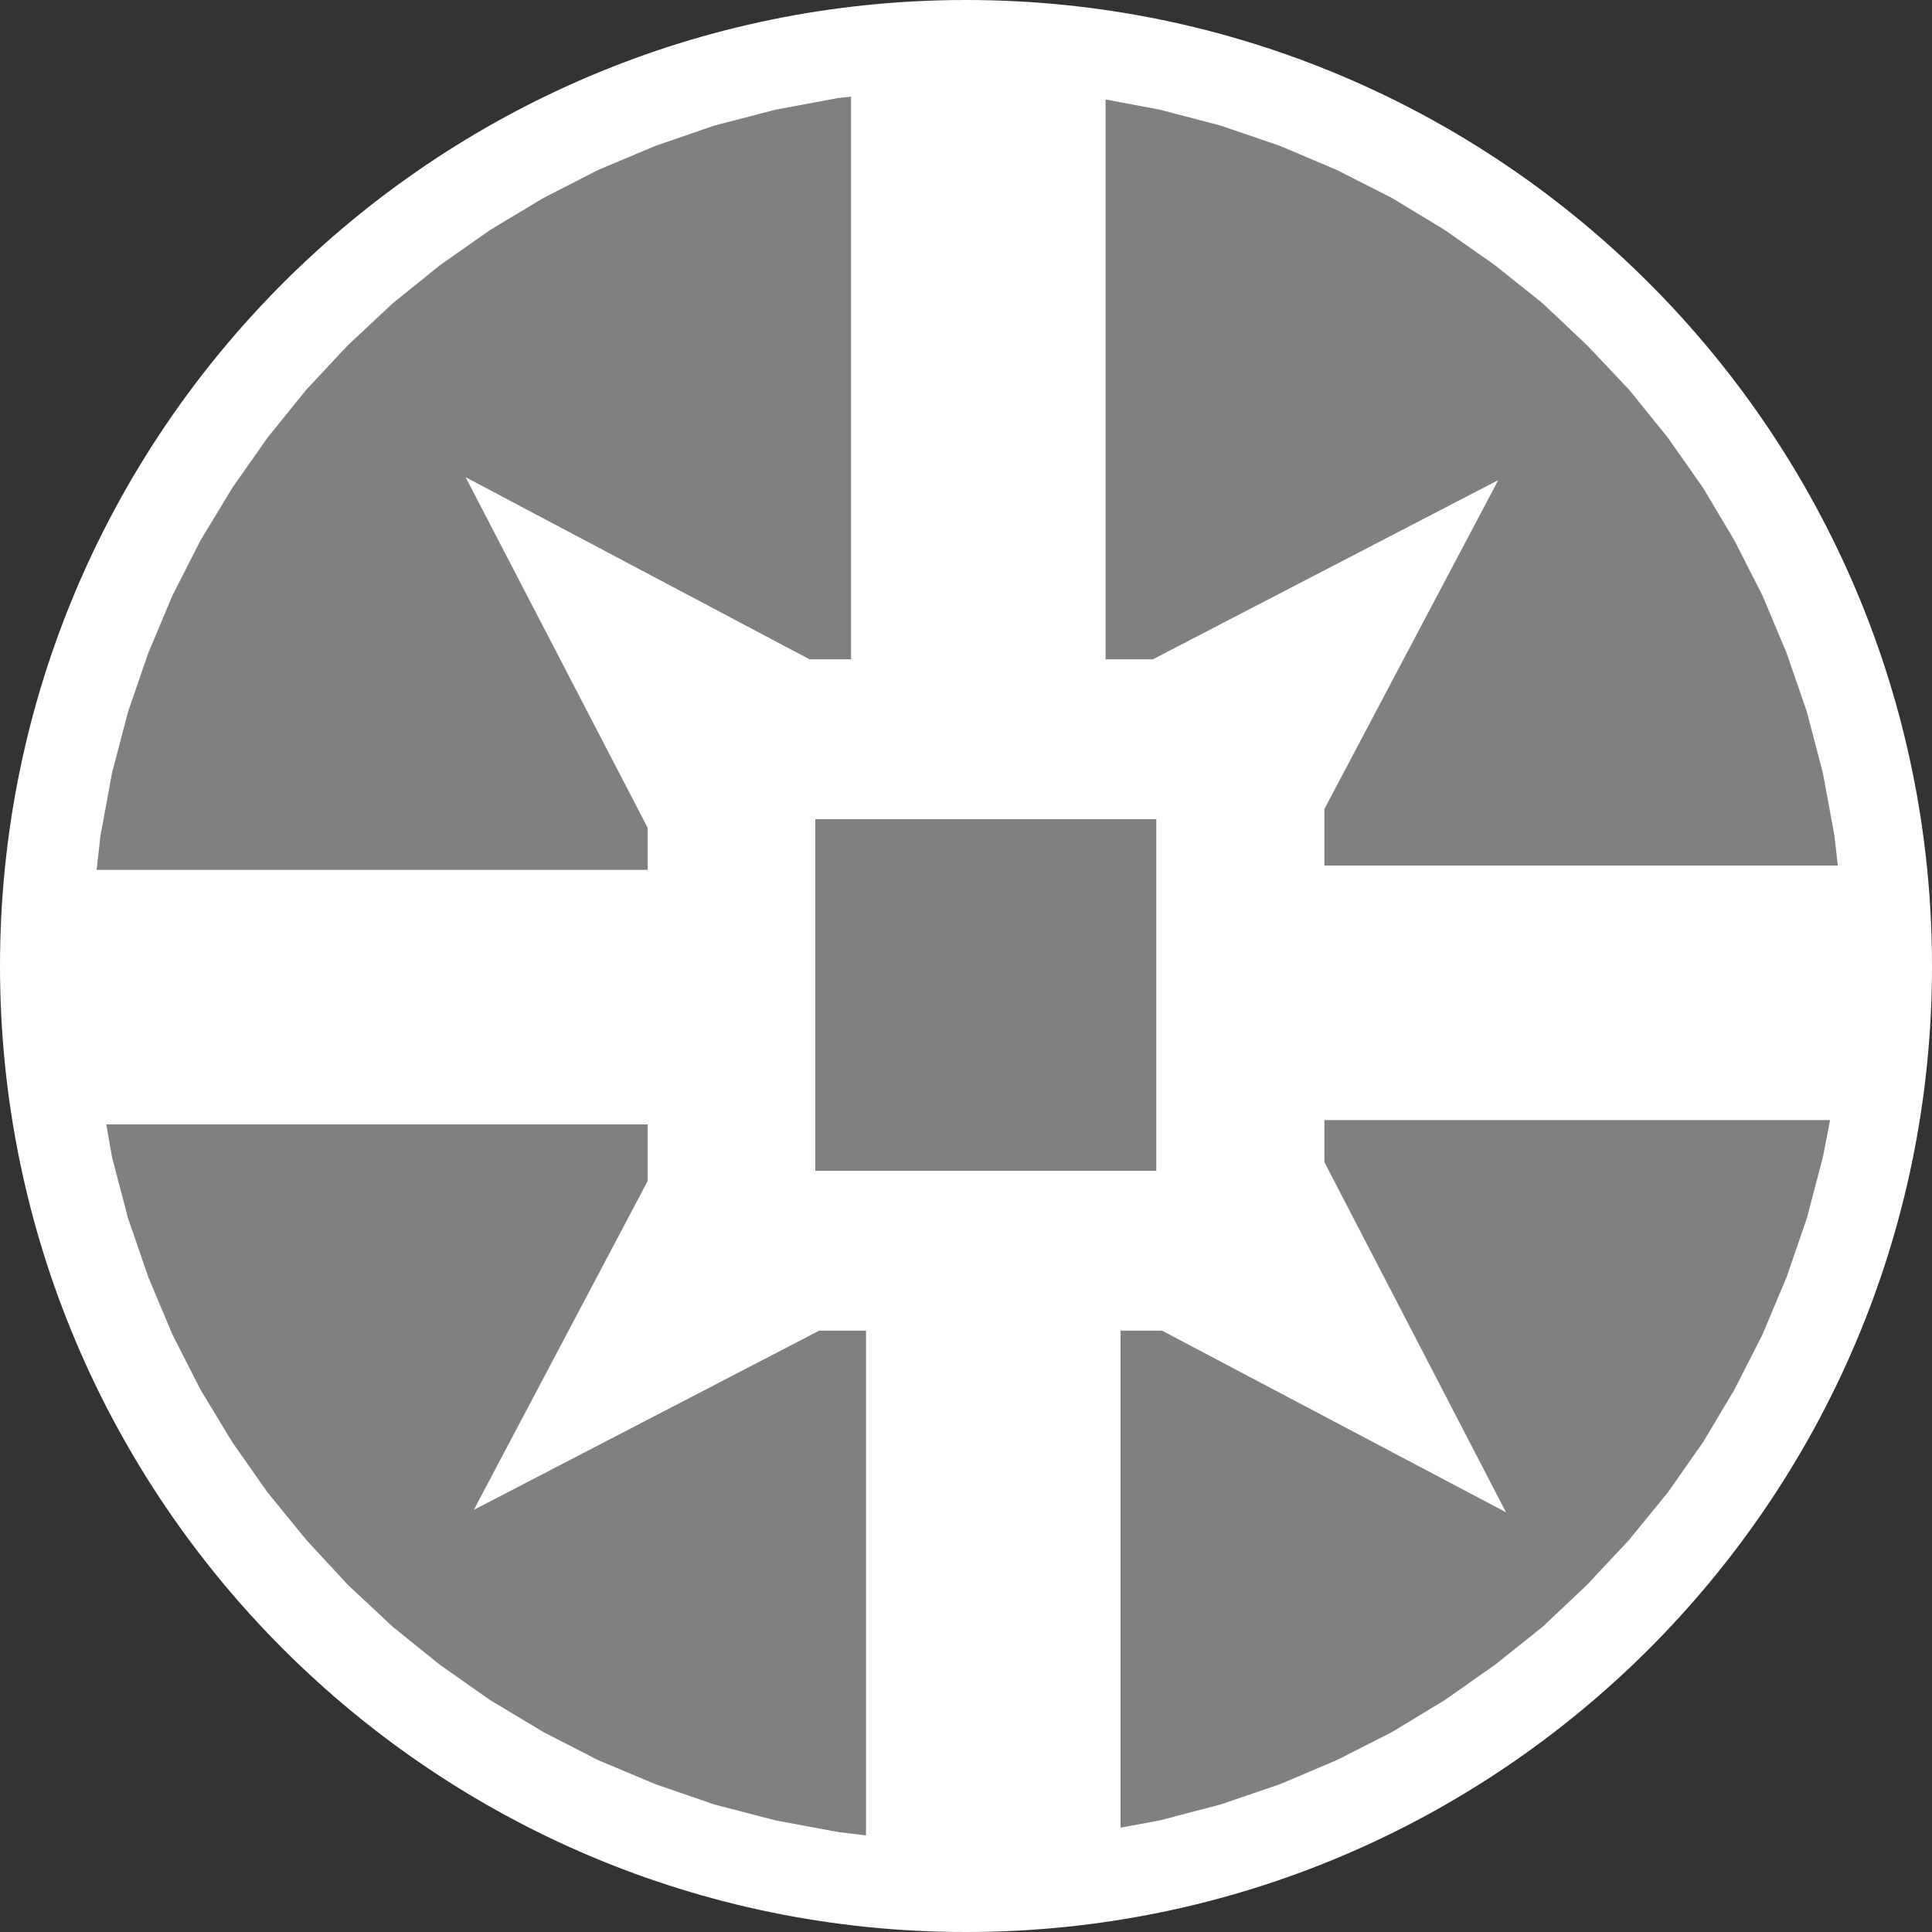 <?xml version="1.0" encoding="UTF-8" standalone="no"?>
<!DOCTYPE svg PUBLIC "-//W3C//DTD SVG 1.1//EN" "http://www.w3.org/Graphics/SVG/1.1/DTD/svg11.dtd">
<svg version="1.1" xmlns="http://www.w3.org/2000/svg" xmlns:xlink="http://www.w3.org/1999/xlink" preserveAspectRatio="xMidYMid meet" viewBox="0 0 40 40" width="40" height="40"><rect x="0" y="0" width="40" height="40" fill="#333333" stroke="none"/><defs><path d="M40 20C40 31.04 31.04 40 20 40C8.96 40 0 31.04 0 20C0 8.96 8.96 0 20 0C31.04 0 40 8.96 40 20Z" id="b541QFlDx9"></path><path d="M13.41 24.45L9.81 31.26L16.96 27.55L17.93 27.55L17.93 38L17.35 37.93L16.06 37.69L14.79 37.36L13.57 36.94L12.38 36.44L11.25 35.86L10.15 35.2L9.11 34.47L8.13 33.68L7.2 32.81L6.34 31.88L5.54 30.9L4.81 29.86L4.15 28.77L3.57 27.63L3.07 26.44L2.65 25.22L2.32 23.96L2.2 23.28L13.41 23.28L13.41 24.45ZM37.41 25.22L36.99 26.44L36.49 27.63L35.91 28.77L35.26 29.86L34.53 30.9L33.73 31.88L32.86 32.81L31.94 33.68L30.95 34.47L29.91 35.2L28.82 35.86L27.68 36.44L26.5 36.94L25.27 37.36L24.01 37.69L23.2 37.84L23.2 27.55L24.06 27.55L31.18 31.31L27.42 24.06L27.42 23.19L37.89 23.19L37.74 23.96L37.41 25.22ZM23.94 22.43L23.94 24.24L16.88 24.24L16.88 16.96L23.94 16.96L23.94 22.43L23.94 22.43ZM16.76 13.65L9.64 9.88L13.41 17.14L13.41 18.01L2 18.01L2.08 17.3L2.32 16L2.65 14.74L3.07 13.52L3.57 12.33L4.15 11.19L4.81 10.1L5.54 9.06L6.34 8.07L7.2 7.15L8.13 6.28L9.11 5.49L10.15 4.76L11.25 4.1L12.38 3.52L13.57 3.02L14.79 2.6L16.06 2.27L17.35 2.03L17.62 2L17.62 13.65L16.76 13.65ZM26.5 3.02L27.68 3.52L28.82 4.1L29.91 4.76L30.95 5.49L31.94 6.28L32.86 7.15L33.73 8.07L34.53 9.06L35.26 10.1L35.91 11.19L36.49 12.33L36.99 13.52L37.41 14.74L37.74 16L37.98 17.3L38.05 17.92L27.42 17.92L27.42 16.75L31.02 9.94L23.87 13.65L22.89 13.65L22.89 2.06L24.01 2.27L25.27 2.6L26.5 3.02Z" id="aFmeHFcRk"></path></defs><g><g><g><use xlink:href="#b541QFlDx9" opacity="1" fill="#ffffff" fill-opacity="1"></use></g><g><use xlink:href="#aFmeHFcRk" opacity="1" fill="#808080" fill-opacity="1"></use></g></g></g></svg>